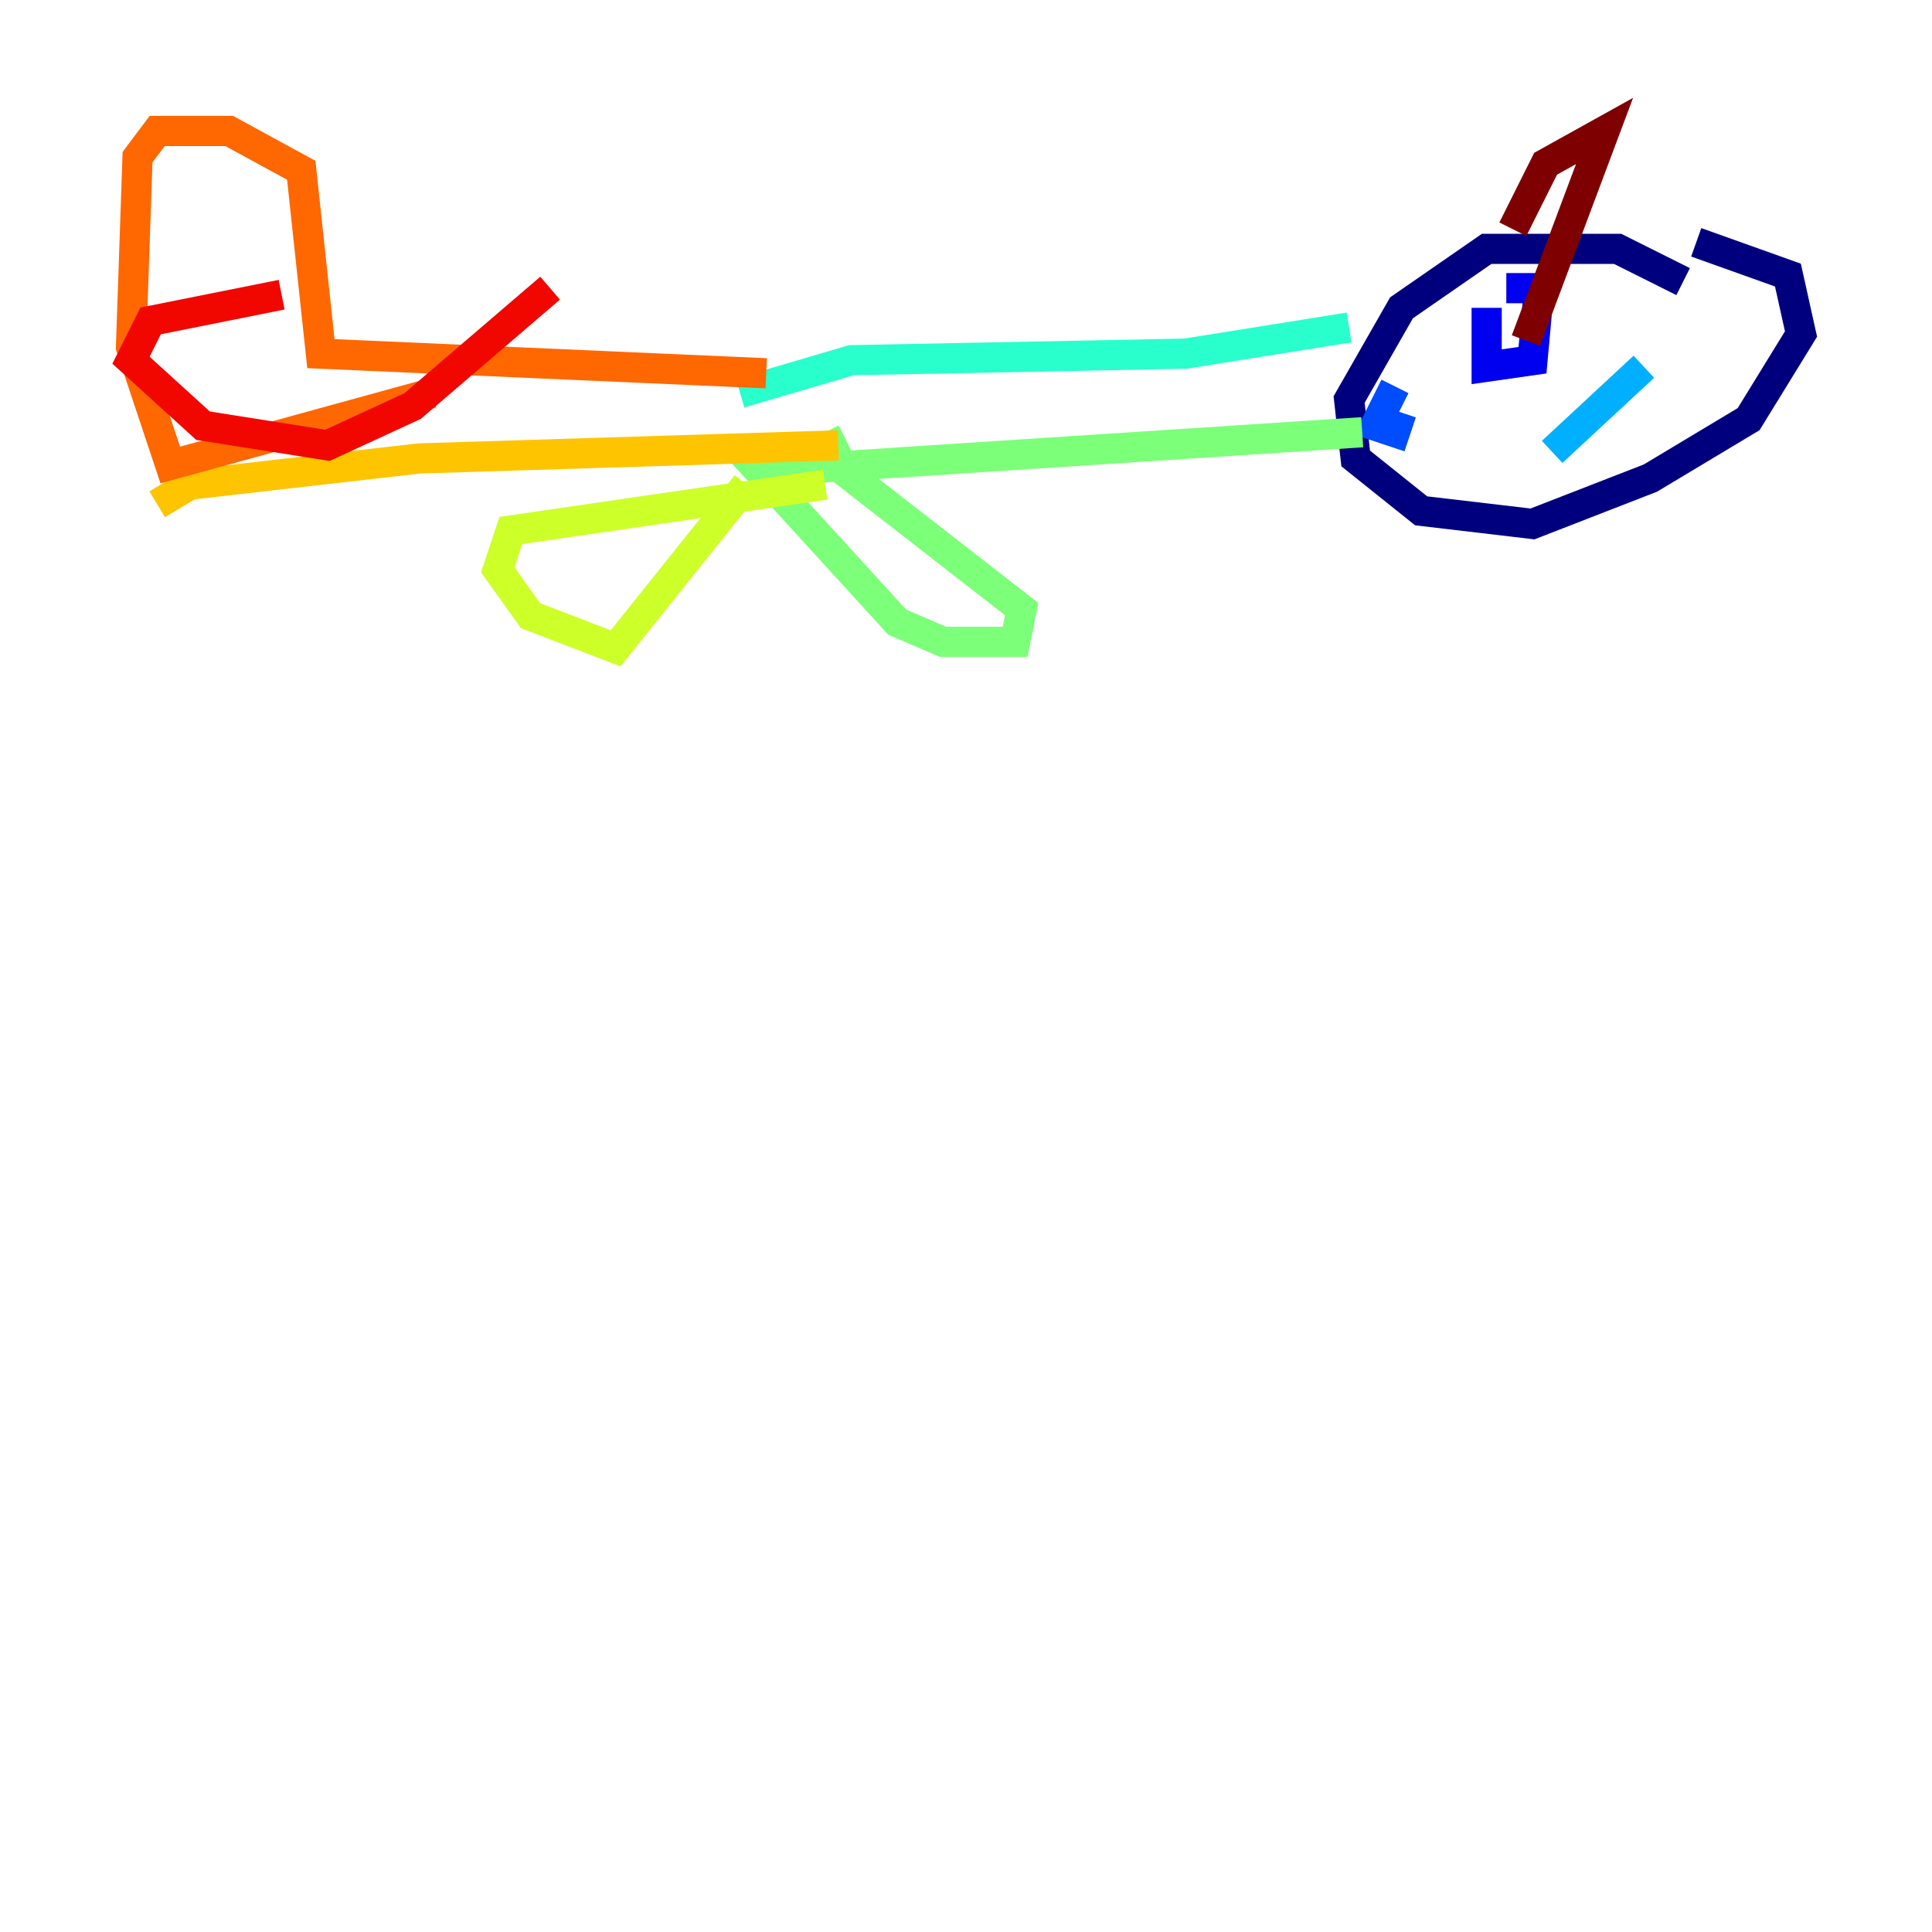 <?xml version="1.0" encoding="utf-8" ?>
<svg baseProfile="tiny" height="128" version="1.2" viewBox="0,0,128,128" width="128" xmlns="http://www.w3.org/2000/svg" xmlns:ev="http://www.w3.org/2001/xml-events" xmlns:xlink="http://www.w3.org/1999/xlink"><defs /><polyline fill="none" points="111.512,18.658 107.173,16.488 98.495,16.488 92.854,20.393 89.383,26.468 89.817,30.373 94.156,33.844 101.532,34.712 109.342,31.675 115.851,27.77 119.322,22.129 118.454,18.224 112.38,16.054" stroke="#00007f" stroke-width="2" /><polyline fill="none" points="98.495,20.393 98.495,24.298 101.532,23.864 101.966,19.091 99.797,19.091" stroke="#0000f1" stroke-width="2" /><polyline fill="none" points="92.42,25.6 91.119,28.203 92.42,28.637 92.854,27.336" stroke="#004cff" stroke-width="2" /><polyline fill="none" points="102.834,29.939 108.909,24.298" stroke="#00b0ff" stroke-width="2" /><polyline fill="none" points="89.383,21.695 78.536,23.43 56.407,23.864 49.031,26.034" stroke="#29ffcd" stroke-width="2" /><polyline fill="none" points="90.251,28.637 50.332,31.241 59.444,41.22 62.481,42.522 67.254,42.522 67.688,40.352 55.973,31.241 54.671,28.637" stroke="#7cff79" stroke-width="2" /><polyline fill="none" points="54.671,32.108 33.844,35.146 32.976,37.749 35.146,40.786 40.786,42.956 49.464,32.108" stroke="#cdff29" stroke-width="2" /><polyline fill="none" points="55.539,29.505 27.77,30.373 12.583,32.108 10.414,33.41" stroke="#ffc400" stroke-width="2" /><polyline fill="none" points="50.766,24.732 21.261,23.43 19.959,11.281 15.186,8.678 10.414,8.678 9.112,10.414 8.678,22.997 11.281,30.807 28.637,26.034" stroke="#ff6700" stroke-width="2" /><polyline fill="none" points="18.658,19.525 9.98,21.261 8.678,23.864 13.451,28.203 21.695,29.505 27.336,26.902 36.447,19.091" stroke="#f10700" stroke-width="2" /><polyline fill="none" points="100.231,15.186 102.4,10.848 106.305,8.678 101.098,22.563" stroke="#7f0000" stroke-width="2" /></svg>